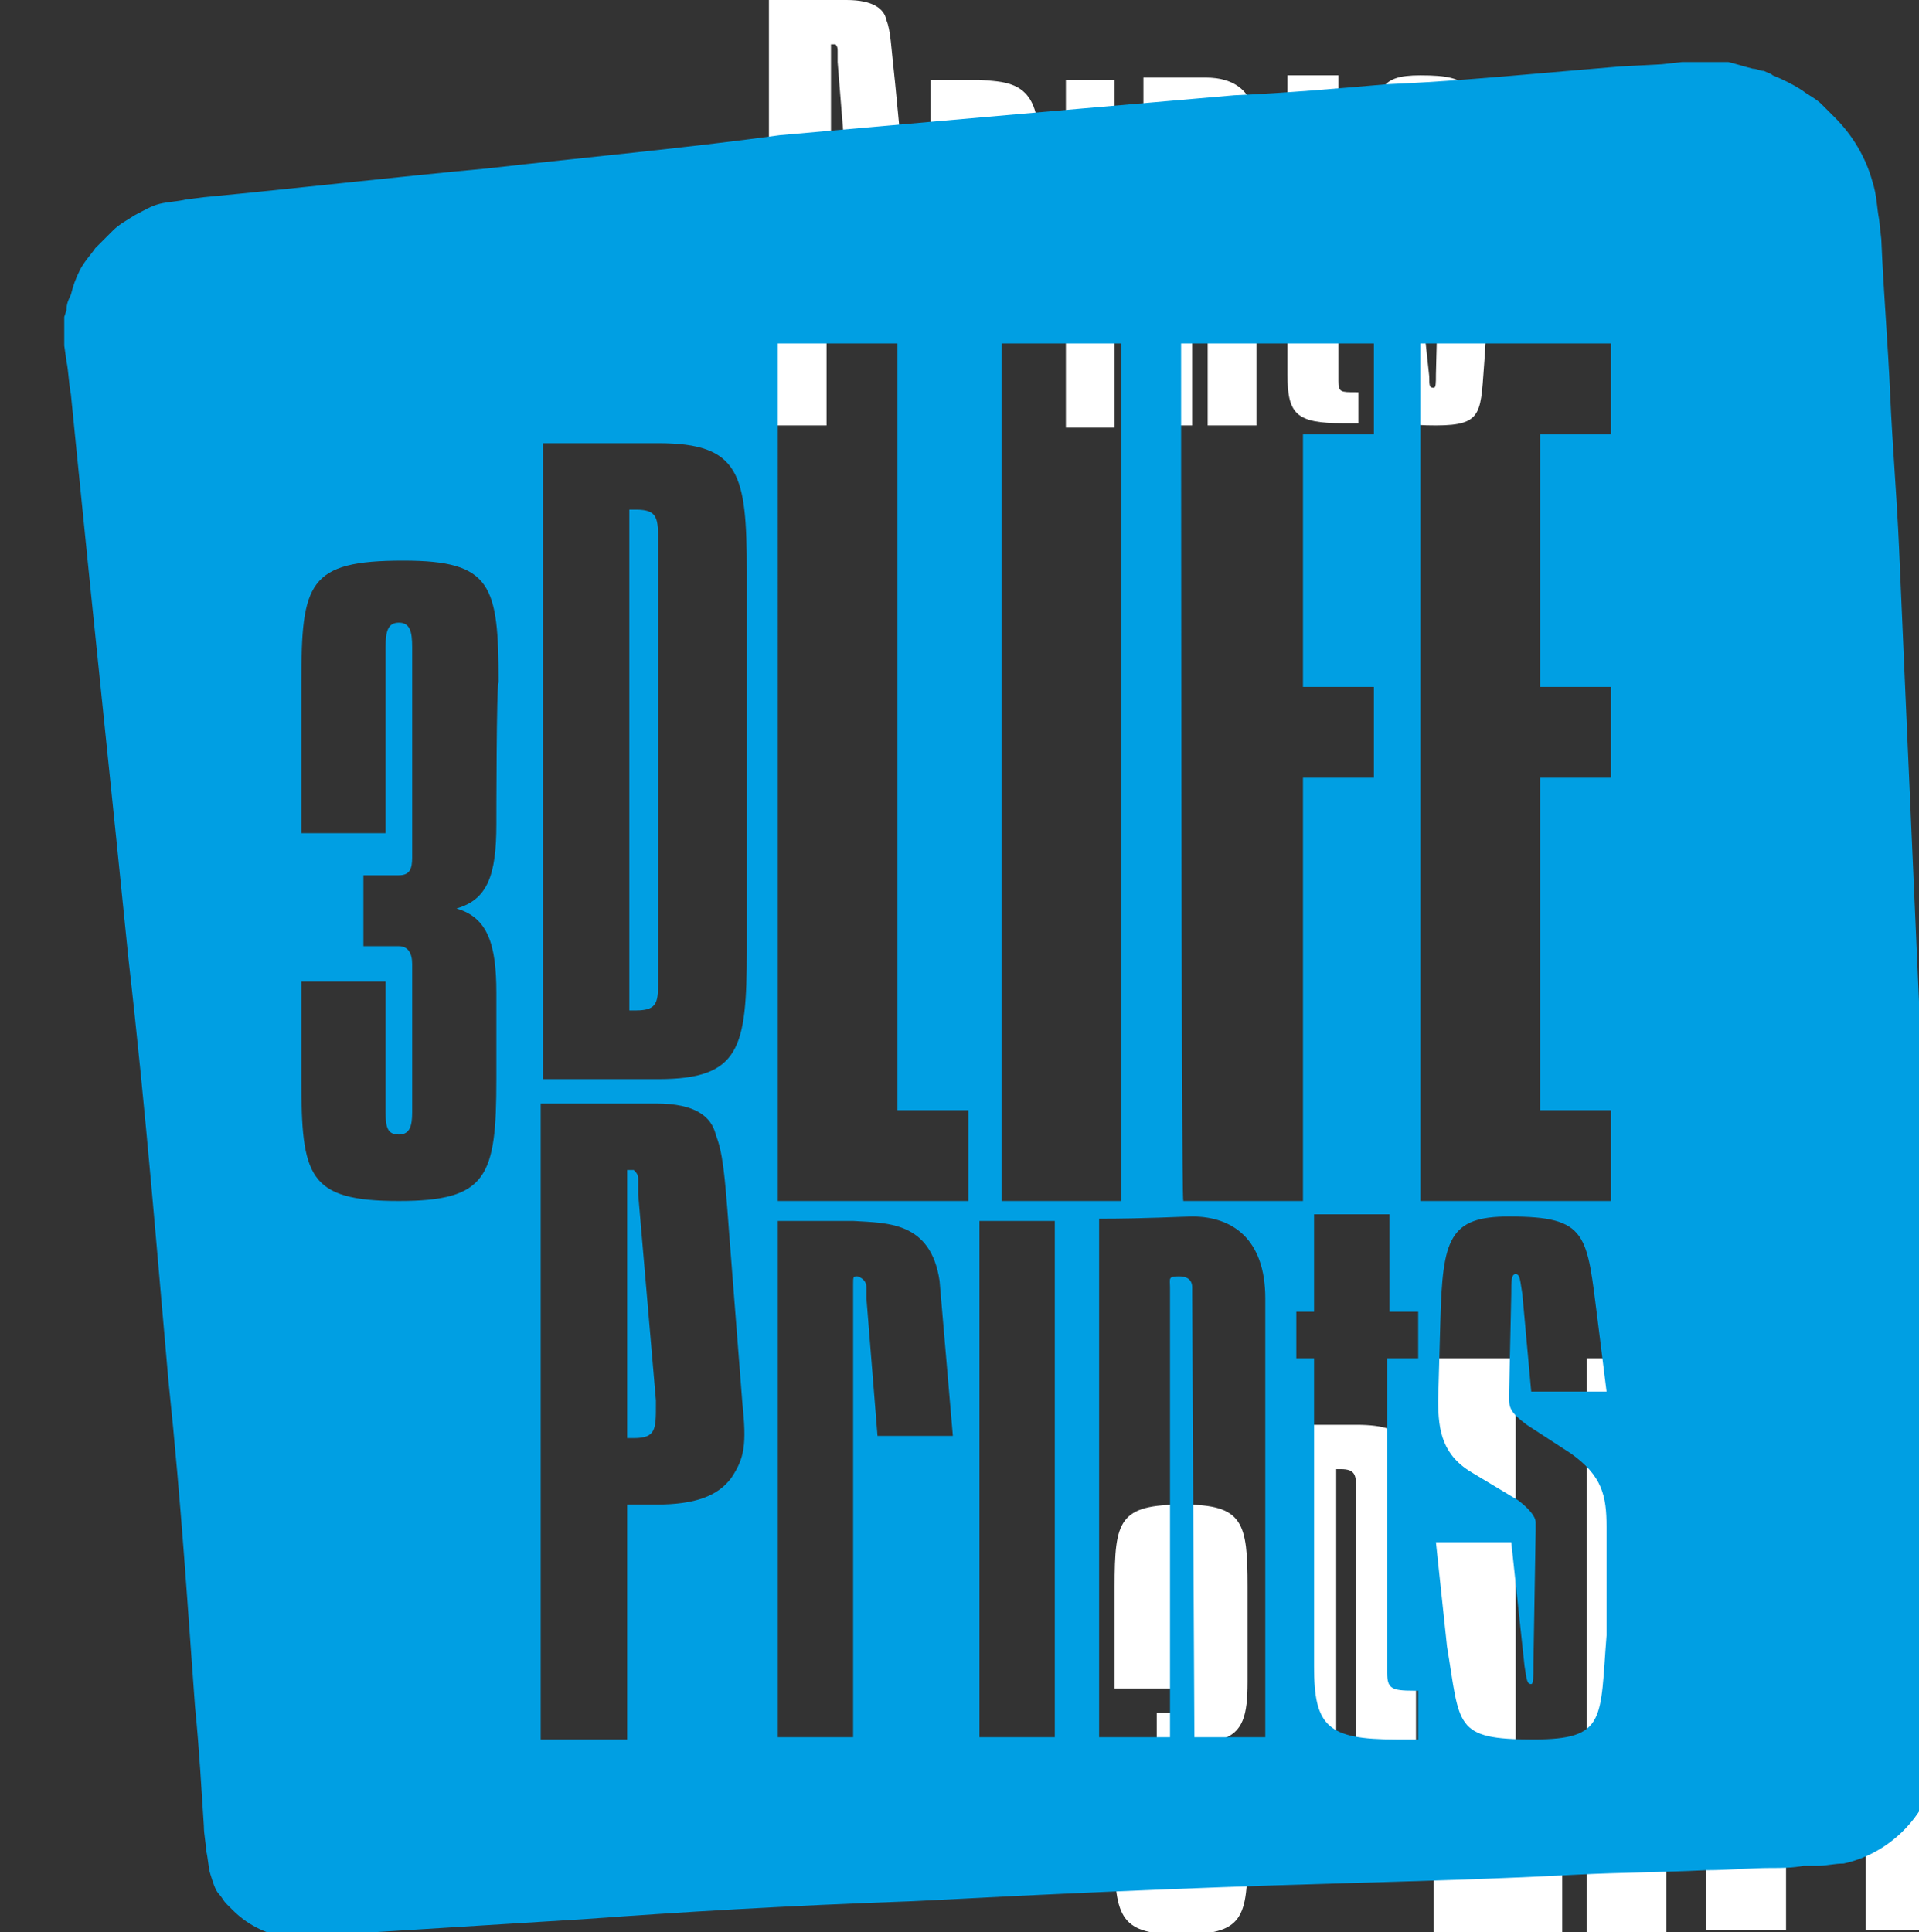 <?xml version="1.0" encoding="utf-8"?>
<!-- Generator: Adobe Illustrator 20.0.0, SVG Export Plug-In . SVG Version: 6.00 Build 0)  -->
<svg version="1.1" id="Layer_1" xmlns="http://www.w3.org/2000/svg" xmlns:xlink="http://www.w3.org/1999/xlink" x="0px" y="0px"
	 viewBox="0 0 86.6 87.2" style="enable-background:new 0 0 86.6 87.2;" xml:space="preserve">
<rect x="0" y="0" width="86.6" height="87.2" fill="#333333" stroke="none"/>
<style type="text/css">
	.st0{fill:#FFFFFF;}
	.st1{fill:#009FE3;}
</style>
<g>
	<g>
		<path class="st0" d="M56.3,83.6c0,3-0.2,3.7-3,3.7c-2.7,0-3-0.7-3-3.7v-3h2.6v3.9c0,0.4,0.1,0.7,0.4,0.7s0.4-0.2,0.4-0.7V80
			c0-0.4-0.1-0.5-0.4-0.5h-1.1v-2.2h1.1c0.3,0,0.4-0.2,0.4-0.5v-6.3c0-0.4,0-0.7-0.4-0.7s-0.4,0.3-0.4,0.7v5.7h-2.6v-4.6
			c0-3,0.2-3.7,3.1-3.7c2.7,0,2.9,0.8,2.9,3.7v4.3c0,1.5-0.2,2.3-1.2,2.6c1,0.3,1.2,1,1.2,2.6C56.3,81,56.3,83.6,56.3,83.6z"/>
	</g>
	<g>
		<path class="st0" d="M61.2,64.3c2.5,0,2.7,0.9,2.7,3.9v11.5c0,2.9-0.2,3.9-2.7,3.9h-3.5V64.3H61.2z M60.3,81.5h0.2
			c0.7,0,0.7-0.2,0.7-1v-0.1v-13v-0.1c0-0.7,0-1-0.7-1h-0.2V81.5z"/>
	</g>
</g>
<g>
	<path class="st0" d="M68.4,61.3v23.2h2.1v2.7h-5.8V61.3H68.4z"/>
	<path class="st0" d="M75.2,61.3v25.9h-3.6V61.3H75.2z"/>
	<path class="st0" d="M82.8,61.3V64h-2.2v7.6h2.2v2.7h-2.2v12.8H77V61.3H82.8z"/>
	<path class="st0" d="M90,61.3V64h-2.1v7.6H90v2.7h-2.1v10.1H90v2.7h-5.8V61.3H90z"/>
</g>
<g>
	<path class="st0" d="M38.2,0c1.2,0,1.7,0.4,1.8,0.9c0.2,0.5,0.2,1.1,0.4,2.9L40.9,9c0.1,1.3,0,1.8-0.4,2.3
		c-0.4,0.5-1.1,0.8-2.3,0.8h-0.9v7.1h-2.6V0H38.2z M37.4,10.1h0.2c0.7,0,0.7-0.3,0.7-1V9l-0.5-6.2l0-0.5c0-0.1,0-0.2-0.1-0.3h-0.2
		V10.1z"/>
	<path class="st0" d="M44.9,10.1l-0.3-4.2c0-0.1,0-0.2,0-0.3c0-0.2,0-0.3-0.2-0.3c-0.2,0-0.2,0-0.2,0.2v13.7h-2.2V3.6h2.2
		c1,0.1,2.3,0,2.6,1.8l0.4,4.7L44.9,10.1L44.9,10.1z"/>
	<path class="st0" d="M50.3,3.6v15.7h-2.2V3.6H50.3z"/>
	<path class="st0" d="M56.7,5.9l0,13.3h-2.2l0-13.4V5.6c0-0.3-0.2-0.3-0.4-0.3c-0.3,0-0.3,0-0.3,0.3v13.6h-2.2V3.5
		c1.4,0,2.5,0,2.8,0C55.7,3.5,56.7,4.1,56.7,5.9z"/>
	<path class="st0" d="M60.4,3.4v2.9h0.9v1.4h-0.9v9.5c0,0.5,0.1,0.5,0.8,0.5h0.1v1.4h-0.7c-2.1,0-2.5-0.4-2.5-2.2V7.8h-0.5V6.3h0.5
		V3.4L60.4,3.4L60.4,3.4z"/>
	<path class="st0" d="M64.5,17c0,0.4,0,0.5,0.2,0.5c0.1,0,0.1-0.2,0.1-0.6l0.1-4v-0.3c0-0.2-0.2-0.5-0.5-0.7L63,11.2
		c-0.9-0.5-1-1.3-1-2.2L62,6.5c0.1-2.5,0.2-3.1,2.1-3.1c2.4,0,2.4,0.5,2.7,3.1l0.3,2.1h-2.2l-0.3-2.9c0-0.4,0-0.6-0.2-0.6
		c-0.1,0-0.1,0.2-0.1,0.6l0,3.1v0.1c0,0.4,0,0.5,0.5,0.9l1.4,0.9c1,0.6,1,1.3,1,2.2L67,16.1c-0.2,2.5,0,3.1-2.2,3.1
		c-2.4,0-2.2-0.4-2.6-2.8l-0.3-3.1h2.2L64.5,17z"/>
</g>
<g>
	<path class="st1" d="M28.8,53.2c0-0.2-0.1-0.3-0.2-0.4h-0.3v12.1h0.3c1,0,1-0.4,1-1.5v-0.2l-0.8-9.3L28.8,53.2z"/>
	<path class="st1" d="M29.7,44V24.7v-0.2c0-1.1,0-1.5-1-1.5h-0.3v22.6h0.3c1,0,1-0.4,1-1.4V44z"/>
	<path class="st1" d="M87.7,78.3L87.7,78.3l0-0.3l0-0.4c-0.1-2.1-0.1-4.1-0.2-6.2c-0.1-4.2-0.3-8.5-0.4-12.9
		c-0.1-4.4-0.3-8.8-0.5-13.3c-0.2-4.5-0.4-9.1-0.6-13.6c-0.1-2.3-0.2-4.6-0.3-6.9c-0.1-2.3-0.3-4.6-0.4-6.9c-0.1-2.3-0.3-4.6-0.4-7
		l-0.1-0.9c-0.1-0.5-0.1-1.1-0.3-1.7c-0.3-1.1-0.9-2.1-1.7-2.9c-0.2-0.2-0.4-0.4-0.6-0.6c-0.2-0.2-0.4-0.3-0.7-0.5
		c-0.4-0.3-1-0.6-1.5-0.8c-0.1-0.1-0.2-0.1-0.4-0.2c-0.2,0-0.3-0.1-0.5-0.1C78.7,3,78.4,2.9,78,2.8c-0.1,0-0.2,0-0.2,0l-0.1,0
		l-0.2,0l-0.4,0c-0.8,0-0.3,0-0.5,0l-0.1,0l-0.2,0l-0.4,0l-0.9,0.1L73.1,3l-3.5,0.3c-2.3,0.2-4.6,0.4-7,0.5
		c-2.3,0.2-4.6,0.4-6.9,0.5c-2.3,0.2-4.6,0.4-6.9,0.6c-4.6,0.4-9.1,0.8-13.6,1.2C30.8,6.7,26.4,7.1,22,7.6C17.7,8,13.4,8.5,9.2,8.9
		L8.4,9C8,9.1,7.6,9.1,7.2,9.2C6.8,9.3,6.5,9.5,6.1,9.7c-0.3,0.2-0.7,0.4-1,0.7c-0.3,0.3-0.6,0.6-0.8,0.8c-0.2,0.3-0.5,0.6-0.7,1
		c-0.2,0.4-0.3,0.7-0.4,1.1C3.1,13.5,3,13.7,3,14l-0.1,0.3l0,0.2l0,0.1l0,0.4v0.2v0.1c0,0,0,0.4,0,0.3L3,16.3c0.1,0.5,0.1,1,0.2,1.5
		c0.1,1,0.2,2,0.3,3c0.8,8,1.6,15.5,2.3,22.5c0.8,7,1.3,13.4,1.8,19C8.2,68,8.5,73,8.8,77c0.2,2,0.3,3.9,0.4,5.4
		c0,0.4,0.1,0.8,0.1,1.1c0.1,0.4,0.1,0.8,0.2,1.1c0.1,0.3,0.2,0.7,0.4,0.9c0.1,0.1,0.2,0.3,0.3,0.4c0.1,0.1,0.2,0.2,0.3,0.3
		c0.8,0.8,1.7,1.1,2.3,1.2c0.6,0,0.9,0,0.9,0l0,0c0,0,4.7-0.3,12.8-0.8c4.1-0.3,9-0.6,14.7-0.8c5.7-0.3,12.1-0.6,19.1-0.8
		c3.5-0.1,7.1-0.2,10.9-0.4c1.9-0.1,3.8-0.1,5.8-0.2c1,0,2-0.1,2.9-0.1c0.5,0,1,0,1.5-0.1l0.7,0c0.3,0,0.7-0.1,1.1-0.1
		c1.4-0.3,2.7-1.2,3.5-2.5c0.2-0.3,0.3-0.7,0.5-1c0.1-0.4,0.2-0.9,0.3-1.3c0-0.3,0-0.5,0.1-0.8C87.7,78.8,87.7,78.3,87.7,78.3z
		 M53.3,15.5H62v4.1h-3.2V31H62v4.1h-3.2v19.1h-5.4C53.3,54.2,53.3,15.5,53.3,15.5z M45.2,15.5h5.4v38.7h-5.4V15.5z M24.5,20h5.2
		c3.7,0,4,1.4,4,5.8v17.1c0,4.4-0.3,5.8-4,5.8h-5.2V20z M22.4,37.2c0,2.3-0.4,3.4-1.8,3.8c1.4,0.4,1.8,1.6,1.8,3.8v3.9
		c0,4.4-0.4,5.5-4.4,5.5c-4.1,0-4.4-1.1-4.4-5.5v-4.4h3.8v5.9c0,0.7,0.1,1,0.6,1c0.5,0,0.6-0.4,0.6-1v-6.7c0-0.5-0.2-0.8-0.6-0.8
		h-1.6v-3.2H18c0.5,0,0.6-0.3,0.6-0.8v-9.5c0-0.7-0.1-1.1-0.6-1.1c-0.5,0-0.6,0.4-0.6,1.1v8.4h-3.8v-6.8c0-4.5,0.3-5.5,4.6-5.5
		c4,0,4.3,1.1,4.3,5.5C22.4,30.8,22.4,37.2,22.4,37.2z M33,66.7c-0.6,0.8-1.6,1.2-3.4,1.2h-1.3v10.6h-3.9V49.8h5.2
		c1.8,0,2.5,0.6,2.7,1.4c0.3,0.8,0.4,1.6,0.6,4.4l0.6,7.7C33.7,65.2,33.6,65.8,33,66.7z M39.6,64.8l-0.5-6.2c0-0.2,0-0.3,0-0.5
		c0-0.2-0.1-0.4-0.4-0.5c-0.2,0-0.2,0-0.2,0.4v20.4h-3.4V55.1h3.4c1.5,0.1,3.5,0,3.9,2.7l0.6,7L39.6,64.8L39.6,64.8z M43.7,54.2
		h-8.6V15.5h5.4v34.6h3.2L43.7,54.2L43.7,54.2z M47.6,78.4h-3.4V55.1h3.4V78.4z M53.9,78.4l-0.1-20v-0.3c0-0.4-0.3-0.5-0.6-0.5
		c-0.5,0-0.4,0.1-0.4,0.5v20.3h-3.2V55c2.1,0,3.8-0.1,4.2-0.1c1.8,0,3.3,1,3.3,3.7l0,19.8L53.9,78.4L53.9,78.4z M64,61.3h-1.4v14.2
		c0,0.7,0.2,0.8,1.2,0.8H64v2.2h-1c-3.1,0-3.7-0.6-3.7-3.3V61.3h-0.8v-2.1h0.8v-4.4h3.4v4.4H64L64,61.3L64,61.3z M72.5,73.8
		c-0.3,3.8,0,4.7-3.3,4.7c-3.6,0-3.3-0.6-3.9-4.2l-0.5-4.7h3.4l0.6,5.6c0.1,0.6,0.1,0.8,0.3,0.8c0.1,0,0.1-0.3,0.1-0.9l0.1-6v-0.4
		c0-0.3-0.4-0.7-0.8-1l-2-1.2c-1.4-0.8-1.6-1.9-1.6-3.3l0.1-3.6c0.1-3.7,0.4-4.7,3.1-4.7c3.6,0,3.5,0.8,4,4.7l0.4,3.2h-3.4l-0.4-4.4
		c-0.1-0.6-0.1-0.9-0.3-0.9c-0.2,0-0.2,0.3-0.2,0.9l-0.1,4.6V63c0,0.5,0,0.7,0.8,1.3l2,1.3c1.4,1,1.6,1.9,1.6,3.3L72.5,73.8z
		 M72.7,19.6h-3.2V31h3.2v4.1h-3.2v15h3.2v4.1h-8.6V15.5h8.6V19.6z"/>
</g>
</svg>
